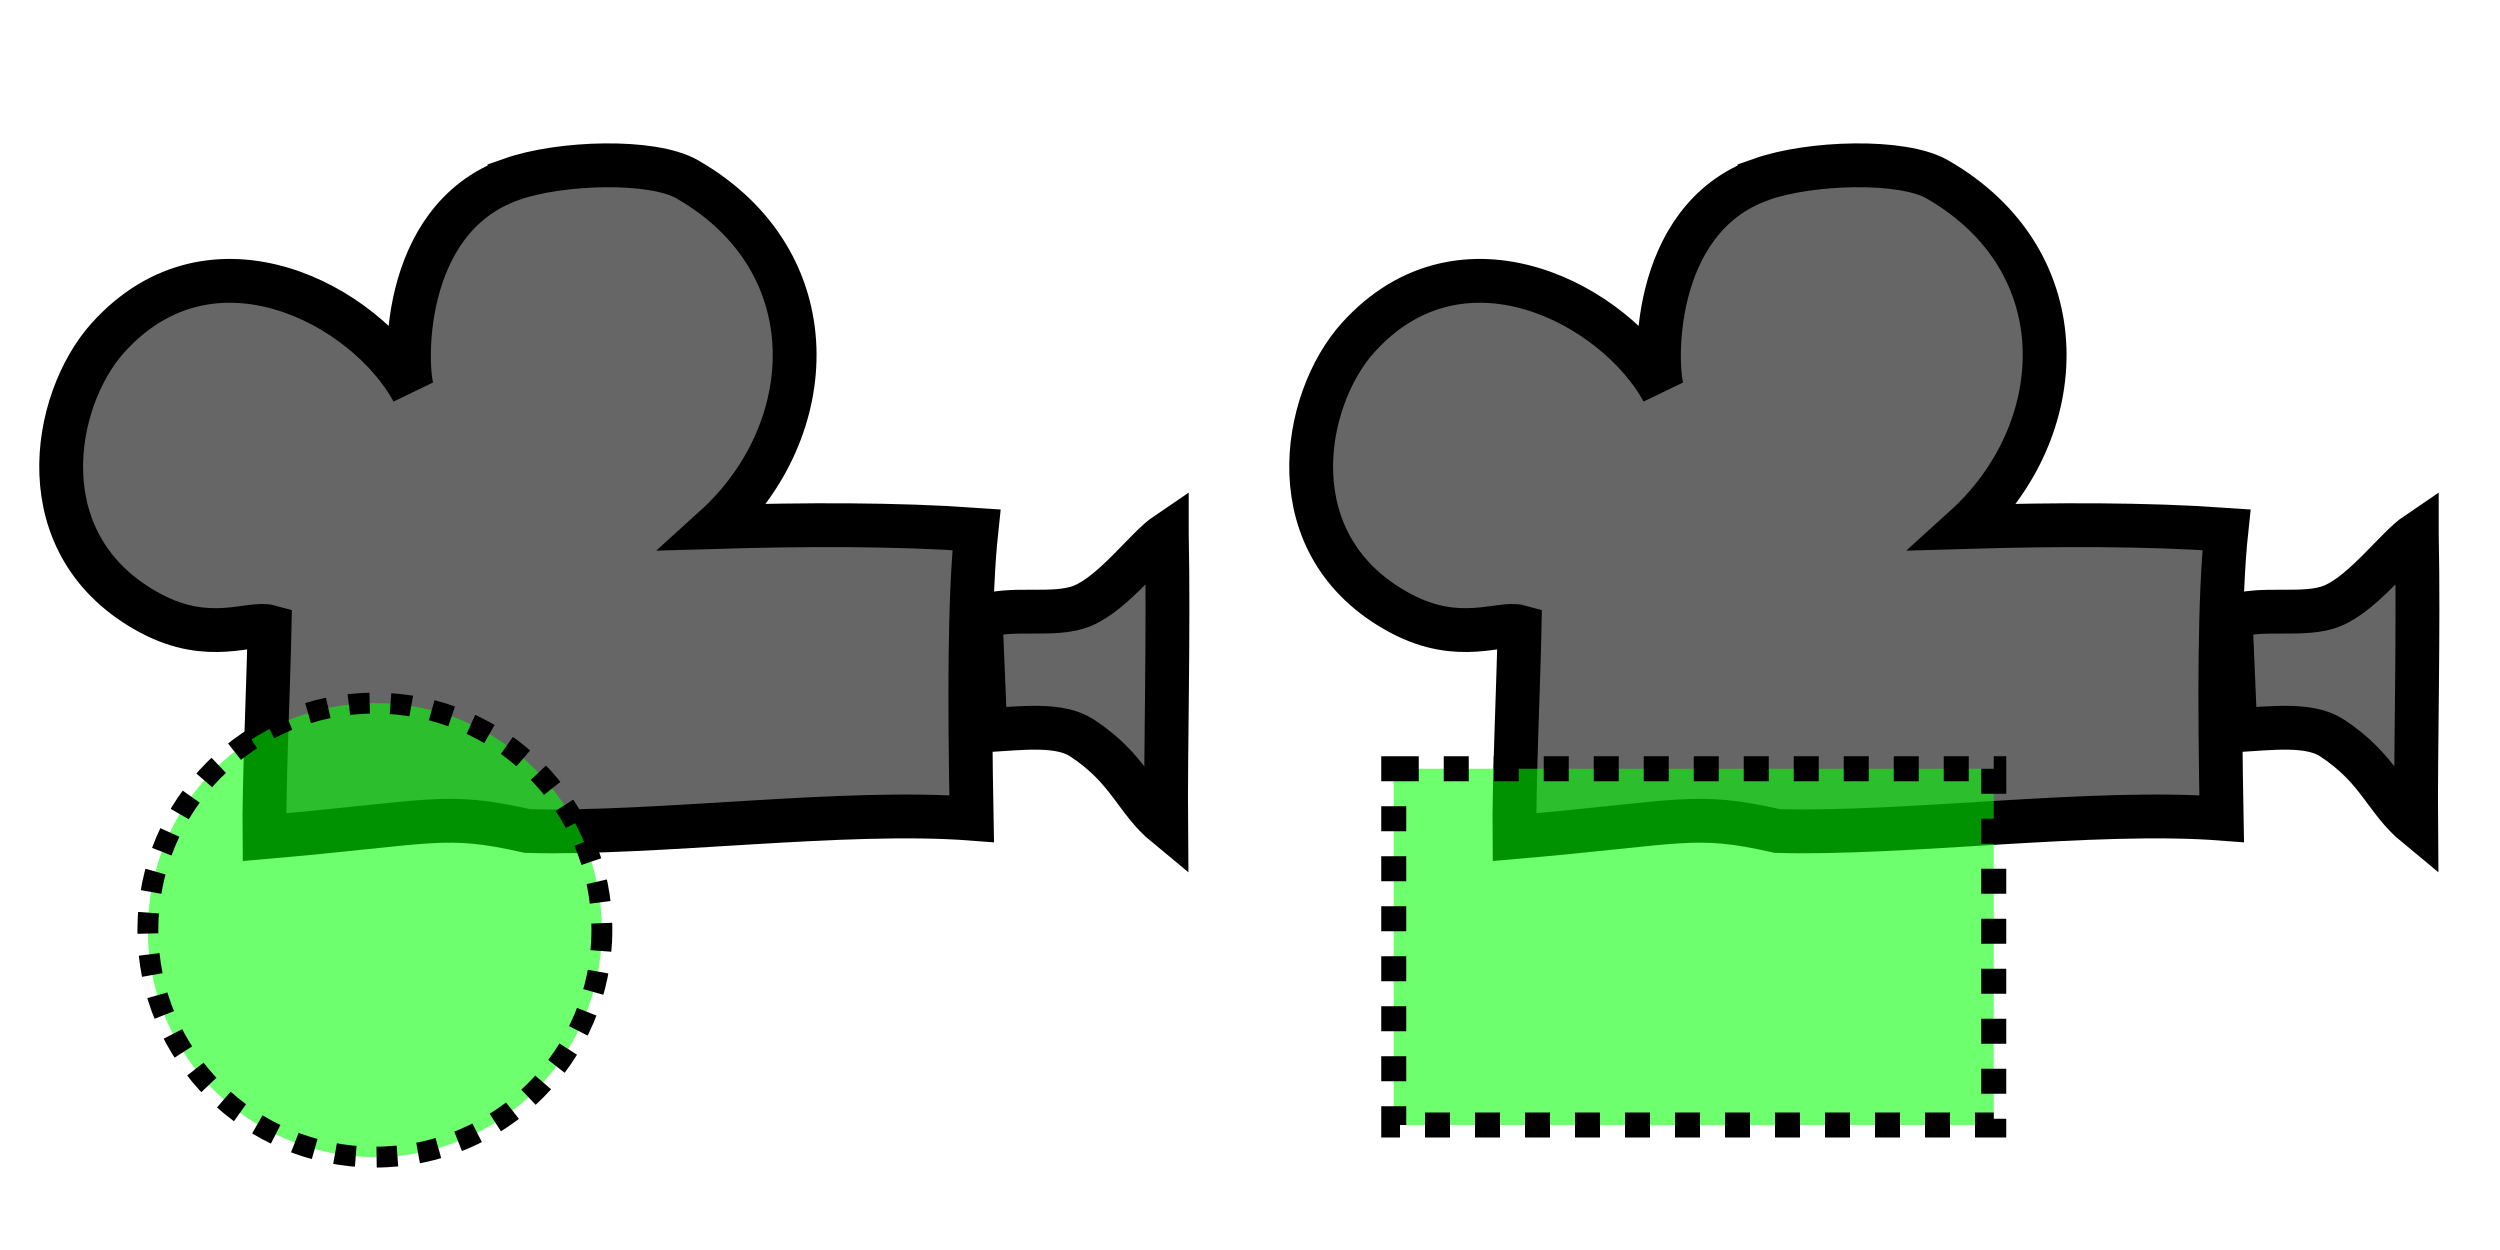 <?xml version="1.0" encoding="UTF-8" standalone="no"?>
<!-- Created with Inkscape (http://www.inkscape.org/) -->

<svg
   xmlns:dc="http://purl.org/dc/elements/1.1/"
   xmlns:cc="http://creativecommons.org/ns#"
   xmlns:rdf="http://www.w3.org/1999/02/22-rdf-syntax-ns#"
   xmlns:svg="http://www.w3.org/2000/svg"
   xmlns="http://www.w3.org/2000/svg"
   xmlns:sodipodi="http://sodipodi.sourceforge.net/DTD/sodipodi-0.dtd"
   xmlns:inkscape="http://www.inkscape.org/namespaces/inkscape"
   inkscape:export-ydpi="144"
   inkscape:export-xdpi="144"
   inkscape:export-filename="/home/micha/Programmieren/git/platformer/images/64bumper.png"
   sodipodi:docname="camera.svg"
   inkscape:version="0.48.3.1 r9886"
   version="1.1"
   id="svg2"
   height="50"
   width="100">
  <sodipodi:namedview
     id="base"
     pagecolor="#000000"
     bordercolor="#666666"
     borderopacity="1.0"
     inkscape:pageopacity="0.0"
     inkscape:pageshadow="2"
     inkscape:zoom="3.9999998"
     inkscape:cx="102.32098"
     inkscape:cy="30.141681"
     inkscape:document-units="px"
     inkscape:current-layer="layer1"
     showgrid="true"
     inkscape:showpageshadow="true"
     inkscape:window-width="1280"
     inkscape:window-height="750"
     inkscape:window-x="0"
     inkscape:window-y="25"
     inkscape:window-maximized="1">
    <inkscape:grid
       originy="0px"
       originx="0px"
       spacingy="10px"
       spacingx="10px"
       snapvisiblegridlinesonly="true"
       enabled="true"
       visible="true"
       empspacing="5"
       id="grid2985"
       type="xygrid" />
  </sodipodi:namedview>
  <defs
     id="defs4">
    <inkscape:path-effect
       fuse_tolerance="0"
       vertical_pattern="false"
       prop_units="false"
       tang_offset="0"
       normal_offset="0"
       spacing="0"
       scale_y_rel="false"
       prop_scale="1"
       copytype="single_stretched"
       pattern="M 0,0 0,10 10,5 z"
       is_visible="true"
       id="path-effect3017"
       effect="skeletal" />
  </defs>
  <g
     transform="translate(0,-1002.362)"
     id="layer1"
     inkscape:groupmode="layer"
     inkscape:label="Ebene 1">
    <path
       style="fill:#666666;stroke:#000000;stroke-width:1.753;stroke-linecap:butt;stroke-linejoin:miter;stroke-miterlimit:4;stroke-opacity:1;stroke-dasharray:none"
       d="m 70.455,1009.537 c -4.537,1.606 -4.258,7.721 -3.942,8.467 -1.878,-3.44 -8.022,-6.765 -12.195,-2.131 -2.239,2.486 -3.311,8.358 1.721,11.029 2.345,1.245 3.966,0.316 4.746,0.529 -0.046,2.32 -0.231,6.277 -0.207,8.417 6.775,-0.586 7.166,-1.003 10.516,-0.246 5.135,0.145 12.684,-0.883 17.773,-0.493 -0.086,-4.658 -0.096,-8.877 0.192,-11.557 -3.212,-0.227 -6.826,-0.217 -10.461,-0.11 4.229,-3.833 4.629,-10.614 -1.109,-13.908 -1.399,-0.803 -5.075,-0.69 -7.034,0 z m 26.217,14.179 c -0.814,0.55 -2.105,2.347 -3.368,2.876 -1.145,0.475 -2.874,-3e-4 -4.08,0.466 l 0.192,4.519 c 1.469,-0.093 2.968,-0.284 3.861,0.301 1.882,1.234 2.128,2.483 3.368,3.505 -0.024,-2.858 0.108,-7.869 0.027,-11.666 z"
       id="path3101-7"
       inkscape:connector-curvature="0"
       sodipodi:nodetypes="scssccccccssccccccc" />
    <rect
       transform="translate(0,1002.362)"
       y="30.75"
       x="55.75"
       height="14.25"
       width="24"
       id="rect4074"
       style="opacity:0.571;fill:#00ff00;fill-opacity:1;stroke:none;stroke-width:1;stroke-linecap:butt;stroke-miterlimit:4;stroke-opacity:1;stroke-dasharray:1, 1;stroke-dashoffset:0" />
    <rect
       style="opacity:1;fill:none;fill-opacity:1;stroke:#000000;stroke-width:1;stroke-linecap:butt;stroke-miterlimit:4;stroke-opacity:1;stroke-dasharray:1, 1;stroke-dashoffset:0"
       id="rect4072"
       width="24"
       height="14.25"
       x="55.75"
       y="30.75"
       transform="translate(0,1002.362)" />
    <path
       style="fill:#666666;stroke:#000000;stroke-width:1.753;stroke-linecap:butt;stroke-linejoin:miter;stroke-miterlimit:4;stroke-opacity:1;stroke-dasharray:none"
       d="m 20.455,1009.537 c -4.537,1.606 -4.258,7.721 -3.942,8.467 -1.878,-3.44 -8.022,-6.765 -12.195,-2.131 -2.239,2.486 -3.311,8.358 1.721,11.029 2.345,1.245 3.966,0.316 4.746,0.529 -0.046,2.32 -0.231,6.277 -0.207,8.417 6.775,-0.586 7.166,-1.003 10.516,-0.246 5.135,0.145 12.684,-0.883 17.773,-0.493 -0.086,-4.658 -0.096,-8.877 0.192,-11.557 -3.212,-0.227 -6.826,-0.217 -10.461,-0.11 4.229,-3.833 4.629,-10.614 -1.109,-13.908 -1.399,-0.803 -5.075,-0.69 -7.034,0 z m 26.217,14.179 c -0.814,0.55 -2.105,2.347 -3.368,2.876 -1.145,0.475 -2.874,-3e-4 -4.08,0.466 l 0.192,4.519 c 1.469,-0.093 2.968,-0.284 3.861,0.301 1.882,1.234 2.128,2.483 3.368,3.505 -0.024,-2.858 0.108,-7.869 0.027,-11.666 z"
       id="path3101-7-2"
       inkscape:connector-curvature="0"
       sodipodi:nodetypes="scssccccccssccccccc" />
    <g
       id="g4041"
       transform="matrix(0.835,0,0,0.835,-12.456,173.995)">
      <path
         sodipodi:type="arc"
         style="opacity:0.571;fill:#00ff00;fill-opacity:1;stroke:none"
         id="path4039"
         sodipodi:cx="32.875"
         sodipodi:cy="34.25"
         sodipodi:rx="10.875"
         sodipodi:ry="10.875"
         d="m 43.75,34.25 c 0,6.006 -4.869,10.875 -10.875,10.875 C 26.869,45.125 22,40.256 22,34.25 c 0,-6.006 4.869,-10.875 10.875,-10.875 6.006,0 10.875,4.869 10.875,10.875 z"
         transform="translate(0,1002.362)" />
      <path
         transform="translate(0,1002.362)"
         d="m 43.75,34.25 c 0,6.006 -4.869,10.875 -10.875,10.875 C 26.869,45.125 22,40.256 22,34.25 c 0,-6.006 4.869,-10.875 10.875,-10.875 6.006,0 10.875,4.869 10.875,10.875 z"
         sodipodi:ry="10.875"
         sodipodi:rx="10.875"
         sodipodi:cy="34.25"
         sodipodi:cx="32.875"
         id="path4037"
         style="fill:none;stroke:#000000;stroke-width:1;stroke-linecap:butt;stroke-miterlimit:4;stroke-opacity:1;stroke-dasharray:1, 1;stroke-dashoffset:0"
         sodipodi:type="arc" />
    </g>
  </g>
</svg>

